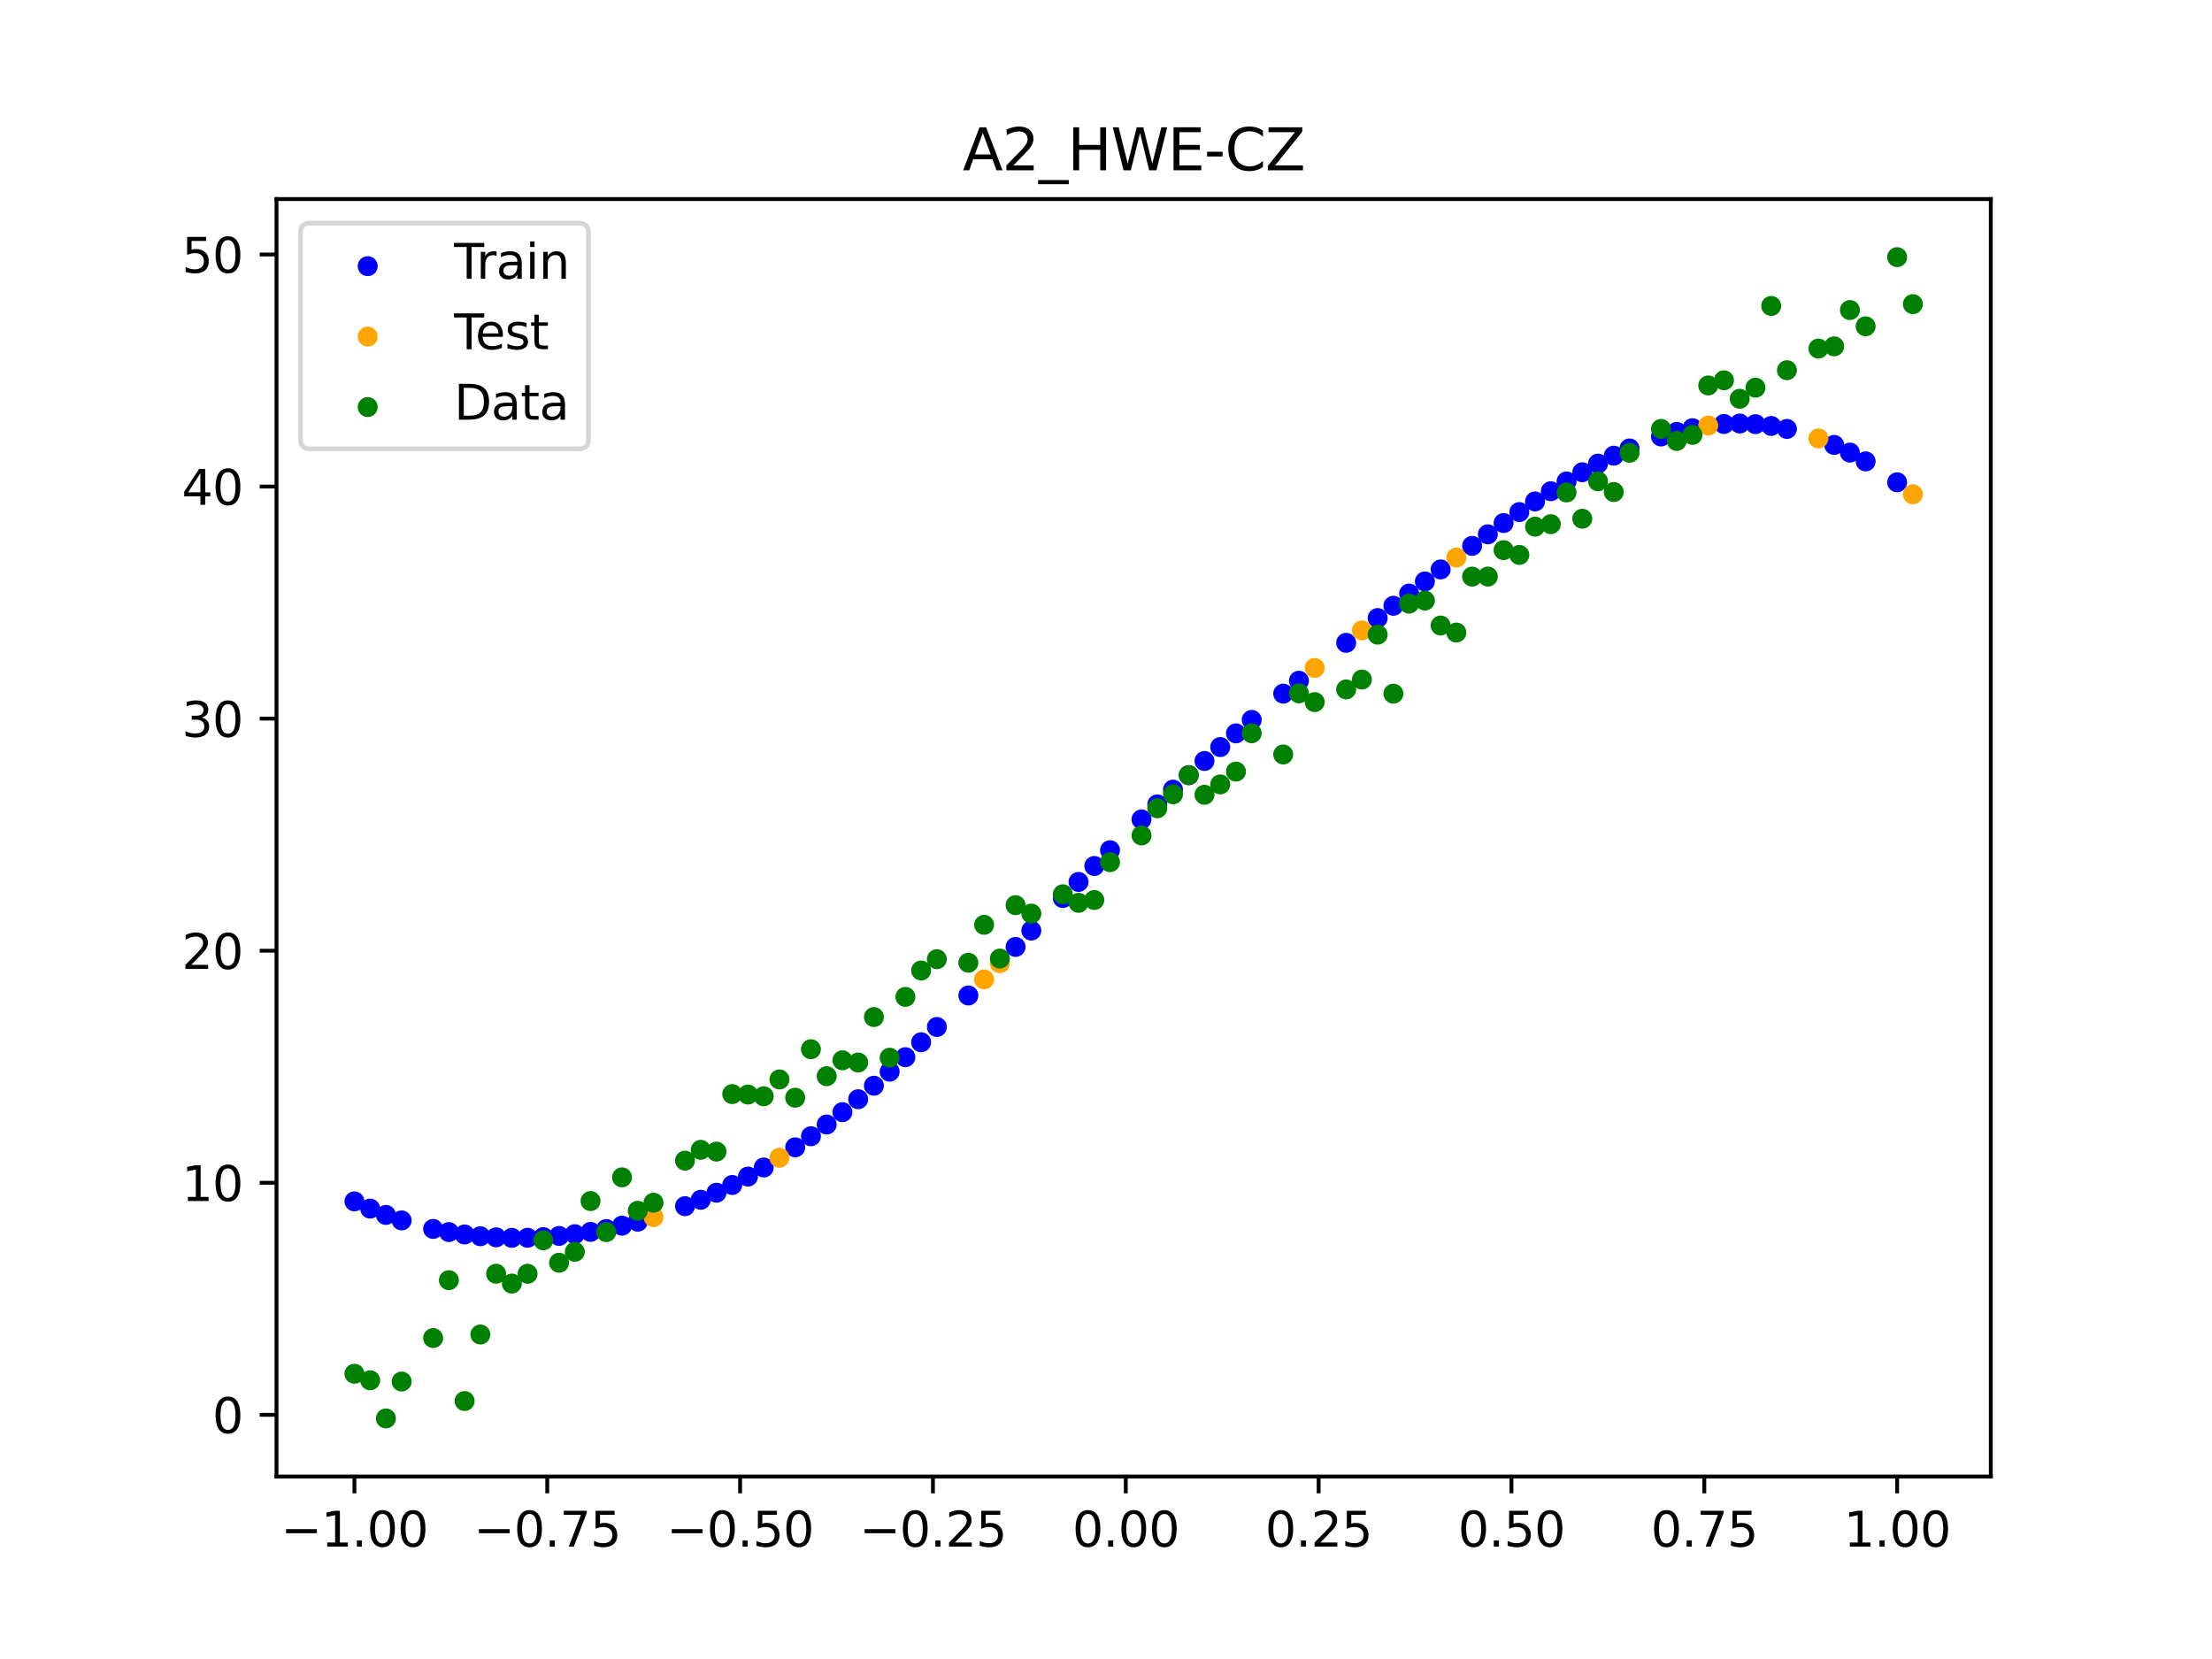<?xml version="1.0" encoding="utf-8" standalone="no"?>
<!DOCTYPE svg PUBLIC "-//W3C//DTD SVG 1.1//EN"
  "http://www.w3.org/Graphics/SVG/1.1/DTD/svg11.dtd">
<svg xmlns:xlink="http://www.w3.org/1999/xlink" width="460.8pt" height="345.6pt" viewBox="0 0 460.8 345.6" xmlns="http://www.w3.org/2000/svg" version="1.1">
 <defs>
  <style type="text/css">*{stroke-linejoin: round; stroke-linecap: butt}</style>
 </defs>
 <g id="figure_1">
  <g id="patch_1">
   <path d="M 0 345.6 
L 460.8 345.6 
L 460.8 0 
L 0 0 
z
" style="fill: #ffffff"/>
  </g>
  <g id="axes_1">
   <g id="patch_2">
    <path d="M 57.6 307.584 
L 414.72 307.584 
L 414.72 41.472 
L 57.6 41.472 
z
" style="fill: #ffffff"/>
   </g>
   <g id="PathCollection_1">
    <defs>
     <path id="m192f43f40b" d="M 0 1.581 
C 0.419 1.581 0.822 1.415 1.118 1.118 
C 1.415 0.822 1.581 0.419 1.581 0 
C 1.581 -0.419 1.415 -0.822 1.118 -1.118 
C 0.822 -1.415 0.419 -1.581 0 -1.581 
C -0.419 -1.581 -0.822 -1.415 -1.118 -1.118 
C -1.415 -0.822 -1.581 -0.419 -1.581 0 
C -1.581 0.419 -1.415 0.822 -1.118 1.118 
C -0.822 1.415 -0.419 1.581 0 1.581 
z
" style="stroke: #0000ff"/>
    </defs>
    <g clip-path="url(#p7a62612e8e)">
     <use xlink:href="#m192f43f40b" x="145.978" y="249.934" style="fill: #0000ff; stroke: #0000ff"/>
     <use xlink:href="#m192f43f40b" x="323.062" y="102.329" style="fill: #0000ff; stroke: #0000ff"/>
     <use xlink:href="#m192f43f40b" x="267.314" y="144.494" style="fill: #0000ff; stroke: #0000ff"/>
     <use xlink:href="#m192f43f40b" x="270.593" y="141.809" style="fill: #0000ff; stroke: #0000ff"/>
     <use xlink:href="#m192f43f40b" x="329.621" y="98.376" style="fill: #0000ff; stroke: #0000ff"/>
     <use xlink:href="#m192f43f40b" x="221.403" y="187.078" style="fill: #0000ff; stroke: #0000ff"/>
     <use xlink:href="#m192f43f40b" x="260.755" y="149.972" style="fill: #0000ff; stroke: #0000ff"/>
     <use xlink:href="#m192f43f40b" x="385.37" y="94.282" style="fill: #0000ff; stroke: #0000ff"/>
     <use xlink:href="#m192f43f40b" x="237.8" y="170.701" style="fill: #0000ff; stroke: #0000ff"/>
     <use xlink:href="#m192f43f40b" x="313.224" y="108.963" style="fill: #0000ff; stroke: #0000ff"/>
     <use xlink:href="#m192f43f40b" x="336.18" y="94.925" style="fill: #0000ff; stroke: #0000ff"/>
     <use xlink:href="#m192f43f40b" x="254.196" y="155.626" style="fill: #0000ff; stroke: #0000ff"/>
     <use xlink:href="#m192f43f40b" x="349.297" y="89.965" style="fill: #0000ff; stroke: #0000ff"/>
     <use xlink:href="#m192f43f40b" x="182.051" y="226.173" style="fill: #0000ff; stroke: #0000ff"/>
     <use xlink:href="#m192f43f40b" x="250.917" y="158.529" style="fill: #0000ff; stroke: #0000ff"/>
     <use xlink:href="#m192f43f40b" x="280.431" y="133.914" style="fill: #0000ff; stroke: #0000ff"/>
     <use xlink:href="#m192f43f40b" x="103.347" y="257.76" style="fill: #0000ff; stroke: #0000ff"/>
     <use xlink:href="#m192f43f40b" x="126.302" y="256.032" style="fill: #0000ff; stroke: #0000ff"/>
     <use xlink:href="#m192f43f40b" x="123.023" y="256.624" style="fill: #0000ff; stroke: #0000ff"/>
     <use xlink:href="#m192f43f40b" x="116.464" y="257.464" style="fill: #0000ff; stroke: #0000ff"/>
     <use xlink:href="#m192f43f40b" x="306.666" y="113.712" style="fill: #0000ff; stroke: #0000ff"/>
     <use xlink:href="#m192f43f40b" x="211.565" y="197.258" style="fill: #0000ff; stroke: #0000ff"/>
     <use xlink:href="#m192f43f40b" x="155.816" y="245.103" style="fill: #0000ff; stroke: #0000ff"/>
     <use xlink:href="#m192f43f40b" x="77.112" y="251.773" style="fill: #0000ff; stroke: #0000ff"/>
     <use xlink:href="#m192f43f40b" x="244.358" y="164.501" style="fill: #0000ff; stroke: #0000ff"/>
     <use xlink:href="#m192f43f40b" x="362.415" y="88.222" style="fill: #0000ff; stroke: #0000ff"/>
     <use xlink:href="#m192f43f40b" x="382.091" y="92.684" style="fill: #0000ff; stroke: #0000ff"/>
     <use xlink:href="#m192f43f40b" x="96.788" y="257.164" style="fill: #0000ff; stroke: #0000ff"/>
     <use xlink:href="#m192f43f40b" x="201.727" y="207.38" style="fill: #0000ff; stroke: #0000ff"/>
     <use xlink:href="#m192f43f40b" x="119.743" y="257.101" style="fill: #0000ff; stroke: #0000ff"/>
     <use xlink:href="#m192f43f40b" x="149.258" y="248.463" style="fill: #0000ff; stroke: #0000ff"/>
     <use xlink:href="#m192f43f40b" x="300.107" y="118.627" style="fill: #0000ff; stroke: #0000ff"/>
     <use xlink:href="#m192f43f40b" x="293.548" y="123.651" style="fill: #0000ff; stroke: #0000ff"/>
     <use xlink:href="#m192f43f40b" x="231.241" y="177.118" style="fill: #0000ff; stroke: #0000ff"/>
     <use xlink:href="#m192f43f40b" x="109.905" y="257.848" style="fill: #0000ff; stroke: #0000ff"/>
     <use xlink:href="#m192f43f40b" x="165.654" y="239.008" style="fill: #0000ff; stroke: #0000ff"/>
     <use xlink:href="#m192f43f40b" x="319.783" y="104.459" style="fill: #0000ff; stroke: #0000ff"/>
     <use xlink:href="#m192f43f40b" x="368.973" y="88.732" style="fill: #0000ff; stroke: #0000ff"/>
     <use xlink:href="#m192f43f40b" x="316.504" y="106.674" style="fill: #0000ff; stroke: #0000ff"/>
     <use xlink:href="#m192f43f40b" x="257.476" y="152.775" style="fill: #0000ff; stroke: #0000ff"/>
     <use xlink:href="#m192f43f40b" x="172.213" y="234.255" style="fill: #0000ff; stroke: #0000ff"/>
     <use xlink:href="#m192f43f40b" x="346.018" y="90.93" style="fill: #0000ff; stroke: #0000ff"/>
     <use xlink:href="#m192f43f40b" x="80.391" y="253.093" style="fill: #0000ff; stroke: #0000ff"/>
     <use xlink:href="#m192f43f40b" x="372.253" y="89.352" style="fill: #0000ff; stroke: #0000ff"/>
     <use xlink:href="#m192f43f40b" x="168.934" y="236.699" style="fill: #0000ff; stroke: #0000ff"/>
     <use xlink:href="#m192f43f40b" x="195.168" y="213.938" style="fill: #0000ff; stroke: #0000ff"/>
     <use xlink:href="#m192f43f40b" x="152.537" y="246.853" style="fill: #0000ff; stroke: #0000ff"/>
     <use xlink:href="#m192f43f40b" x="73.833" y="250.269" style="fill: #0000ff; stroke: #0000ff"/>
     <use xlink:href="#m192f43f40b" x="290.269" y="126.193" style="fill: #0000ff; stroke: #0000ff"/>
     <use xlink:href="#m192f43f40b" x="175.492" y="231.682" style="fill: #0000ff; stroke: #0000ff"/>
     <use xlink:href="#m192f43f40b" x="241.079" y="167.572" style="fill: #0000ff; stroke: #0000ff"/>
     <use xlink:href="#m192f43f40b" x="296.828" y="121.128" style="fill: #0000ff; stroke: #0000ff"/>
     <use xlink:href="#m192f43f40b" x="227.962" y="180.4" style="fill: #0000ff; stroke: #0000ff"/>
     <use xlink:href="#m192f43f40b" x="395.208" y="100.471" style="fill: #0000ff; stroke: #0000ff"/>
     <use xlink:href="#m192f43f40b" x="178.772" y="228.985" style="fill: #0000ff; stroke: #0000ff"/>
     <use xlink:href="#m192f43f40b" x="142.699" y="251.27" style="fill: #0000ff; stroke: #0000ff"/>
     <use xlink:href="#m192f43f40b" x="132.861" y="254.497" style="fill: #0000ff; stroke: #0000ff"/>
     <use xlink:href="#m192f43f40b" x="188.61" y="220.232" style="fill: #0000ff; stroke: #0000ff"/>
     <use xlink:href="#m192f43f40b" x="100.067" y="257.528" style="fill: #0000ff; stroke: #0000ff"/>
     <use xlink:href="#m192f43f40b" x="359.135" y="88.322" style="fill: #0000ff; stroke: #0000ff"/>
     <use xlink:href="#m192f43f40b" x="214.844" y="193.856" style="fill: #0000ff; stroke: #0000ff"/>
     <use xlink:href="#m192f43f40b" x="365.694" y="88.357" style="fill: #0000ff; stroke: #0000ff"/>
     <use xlink:href="#m192f43f40b" x="90.229" y="256.01" style="fill: #0000ff; stroke: #0000ff"/>
     <use xlink:href="#m192f43f40b" x="352.577" y="89.202" style="fill: #0000ff; stroke: #0000ff"/>
     <use xlink:href="#m192f43f40b" x="129.581" y="255.324" style="fill: #0000ff; stroke: #0000ff"/>
     <use xlink:href="#m192f43f40b" x="339.459" y="93.423" style="fill: #0000ff; stroke: #0000ff"/>
     <use xlink:href="#m192f43f40b" x="185.33" y="223.252" style="fill: #0000ff; stroke: #0000ff"/>
     <use xlink:href="#m192f43f40b" x="326.342" y="100.296" style="fill: #0000ff; stroke: #0000ff"/>
     <use xlink:href="#m192f43f40b" x="388.649" y="96.117" style="fill: #0000ff; stroke: #0000ff"/>
     <use xlink:href="#m192f43f40b" x="159.096" y="243.212" style="fill: #0000ff; stroke: #0000ff"/>
     <use xlink:href="#m192f43f40b" x="83.671" y="254.234" style="fill: #0000ff; stroke: #0000ff"/>
     <use xlink:href="#m192f43f40b" x="224.682" y="183.722" style="fill: #0000ff; stroke: #0000ff"/>
     <use xlink:href="#m192f43f40b" x="113.185" y="257.714" style="fill: #0000ff; stroke: #0000ff"/>
     <use xlink:href="#m192f43f40b" x="93.509" y="256.661" style="fill: #0000ff; stroke: #0000ff"/>
     <use xlink:href="#m192f43f40b" x="106.626" y="257.865" style="fill: #0000ff; stroke: #0000ff"/>
     <use xlink:href="#m192f43f40b" x="247.638" y="161.487" style="fill: #0000ff; stroke: #0000ff"/>
     <use xlink:href="#m192f43f40b" x="309.945" y="111.312" style="fill: #0000ff; stroke: #0000ff"/>
     <use xlink:href="#m192f43f40b" x="286.99" y="128.75" style="fill: #0000ff; stroke: #0000ff"/>
     <use xlink:href="#m192f43f40b" x="191.889" y="217.124" style="fill: #0000ff; stroke: #0000ff"/>
     <use xlink:href="#m192f43f40b" x="332.9" y="96.581" style="fill: #0000ff; stroke: #0000ff"/>
    </g>
   </g>
   <g id="PathCollection_2">
    <defs>
     <path id="m8a5b03f4d2" d="M 0 1.581 
C 0.419 1.581 0.822 1.415 1.118 1.118 
C 1.415 0.822 1.581 0.419 1.581 0 
C 1.581 -0.419 1.415 -0.822 1.118 -1.118 
C 0.822 -1.415 0.419 -1.581 0 -1.581 
C -0.419 -1.581 -0.822 -1.415 -1.118 -1.118 
C -1.415 -0.822 -1.581 -0.419 -1.581 0 
C -1.581 0.419 -1.415 0.822 -1.118 1.118 
C -0.822 1.415 -0.419 1.581 0 1.581 
z
" style="stroke: #ffa500"/>
    </defs>
    <g clip-path="url(#p7a62612e8e)">
     <use xlink:href="#m8a5b03f4d2" x="205.006" y="204.032" style="fill: #ffa500; stroke: #ffa500"/>
     <use xlink:href="#m8a5b03f4d2" x="162.375" y="241.18" style="fill: #ffa500; stroke: #ffa500"/>
     <use xlink:href="#m8a5b03f4d2" x="208.286" y="200.654" style="fill: #ffa500; stroke: #ffa500"/>
     <use xlink:href="#m8a5b03f4d2" x="283.71" y="131.324" style="fill: #ffa500; stroke: #ffa500"/>
     <use xlink:href="#m8a5b03f4d2" x="378.811" y="91.328" style="fill: #ffa500; stroke: #ffa500"/>
     <use xlink:href="#m8a5b03f4d2" x="136.14" y="253.548" style="fill: #ffa500; stroke: #ffa500"/>
     <use xlink:href="#m8a5b03f4d2" x="355.856" y="88.651" style="fill: #ffa500; stroke: #ffa500"/>
     <use xlink:href="#m8a5b03f4d2" x="273.872" y="139.153" style="fill: #ffa500; stroke: #ffa500"/>
     <use xlink:href="#m8a5b03f4d2" x="303.386" y="116.153" style="fill: #ffa500; stroke: #ffa500"/>
     <use xlink:href="#m8a5b03f4d2" x="398.487" y="102.972" style="fill: #ffa500; stroke: #ffa500"/>
    </g>
   </g>
   <g id="PathCollection_3">
    <defs>
     <path id="m72b0b6ddfa" d="M 0 1.581 
C 0.419 1.581 0.822 1.415 1.118 1.118 
C 1.415 0.822 1.581 0.419 1.581 0 
C 1.581 -0.419 1.415 -0.822 1.118 -1.118 
C 0.822 -1.415 0.419 -1.581 0 -1.581 
C -0.419 -1.581 -0.822 -1.415 -1.118 -1.118 
C -1.415 -0.822 -1.581 -0.419 -1.581 0 
C -1.581 0.419 -1.415 0.822 -1.118 1.118 
C -0.822 1.415 -0.419 1.581 0 1.581 
z
" style="stroke: #008000"/>
    </defs>
    <g clip-path="url(#p7a62612e8e)">
     <use xlink:href="#m72b0b6ddfa" x="145.978" y="239.529" style="fill: #008000; stroke: #008000"/>
     <use xlink:href="#m72b0b6ddfa" x="323.062" y="109.191" style="fill: #008000; stroke: #008000"/>
     <use xlink:href="#m72b0b6ddfa" x="267.314" y="157.174" style="fill: #008000; stroke: #008000"/>
     <use xlink:href="#m72b0b6ddfa" x="270.593" y="144.432" style="fill: #008000; stroke: #008000"/>
     <use xlink:href="#m72b0b6ddfa" x="329.621" y="108.064" style="fill: #008000; stroke: #008000"/>
     <use xlink:href="#m72b0b6ddfa" x="221.403" y="186.297" style="fill: #008000; stroke: #008000"/>
     <use xlink:href="#m72b0b6ddfa" x="260.755" y="152.753" style="fill: #008000; stroke: #008000"/>
     <use xlink:href="#m72b0b6ddfa" x="385.37" y="64.585" style="fill: #008000; stroke: #008000"/>
     <use xlink:href="#m72b0b6ddfa" x="237.8" y="174.037" style="fill: #008000; stroke: #008000"/>
     <use xlink:href="#m72b0b6ddfa" x="313.224" y="114.603" style="fill: #008000; stroke: #008000"/>
     <use xlink:href="#m72b0b6ddfa" x="336.18" y="102.499" style="fill: #008000; stroke: #008000"/>
     <use xlink:href="#m72b0b6ddfa" x="254.196" y="163.405" style="fill: #008000; stroke: #008000"/>
     <use xlink:href="#m72b0b6ddfa" x="349.297" y="91.859" style="fill: #008000; stroke: #008000"/>
     <use xlink:href="#m72b0b6ddfa" x="182.051" y="211.87" style="fill: #008000; stroke: #008000"/>
     <use xlink:href="#m72b0b6ddfa" x="250.917" y="165.566" style="fill: #008000; stroke: #008000"/>
     <use xlink:href="#m72b0b6ddfa" x="280.431" y="143.622" style="fill: #008000; stroke: #008000"/>
     <use xlink:href="#m72b0b6ddfa" x="103.347" y="265.342" style="fill: #008000; stroke: #008000"/>
     <use xlink:href="#m72b0b6ddfa" x="126.302" y="256.668" style="fill: #008000; stroke: #008000"/>
     <use xlink:href="#m72b0b6ddfa" x="123.023" y="250.202" style="fill: #008000; stroke: #008000"/>
     <use xlink:href="#m72b0b6ddfa" x="116.464" y="263.053" style="fill: #008000; stroke: #008000"/>
     <use xlink:href="#m72b0b6ddfa" x="306.666" y="120.12" style="fill: #008000; stroke: #008000"/>
     <use xlink:href="#m72b0b6ddfa" x="211.565" y="188.561" style="fill: #008000; stroke: #008000"/>
     <use xlink:href="#m72b0b6ddfa" x="155.816" y="228.009" style="fill: #008000; stroke: #008000"/>
     <use xlink:href="#m72b0b6ddfa" x="77.112" y="287.537" style="fill: #008000; stroke: #008000"/>
     <use xlink:href="#m72b0b6ddfa" x="244.358" y="165.462" style="fill: #008000; stroke: #008000"/>
     <use xlink:href="#m72b0b6ddfa" x="362.415" y="83.074" style="fill: #008000; stroke: #008000"/>
     <use xlink:href="#m72b0b6ddfa" x="382.091" y="72.145" style="fill: #008000; stroke: #008000"/>
     <use xlink:href="#m72b0b6ddfa" x="96.788" y="291.863" style="fill: #008000; stroke: #008000"/>
     <use xlink:href="#m72b0b6ddfa" x="201.727" y="200.555" style="fill: #008000; stroke: #008000"/>
     <use xlink:href="#m72b0b6ddfa" x="119.743" y="260.777" style="fill: #008000; stroke: #008000"/>
     <use xlink:href="#m72b0b6ddfa" x="149.258" y="239.901" style="fill: #008000; stroke: #008000"/>
     <use xlink:href="#m72b0b6ddfa" x="300.107" y="130.306" style="fill: #008000; stroke: #008000"/>
     <use xlink:href="#m72b0b6ddfa" x="293.548" y="125.746" style="fill: #008000; stroke: #008000"/>
     <use xlink:href="#m72b0b6ddfa" x="231.241" y="179.605" style="fill: #008000; stroke: #008000"/>
     <use xlink:href="#m72b0b6ddfa" x="109.905" y="265.348" style="fill: #008000; stroke: #008000"/>
     <use xlink:href="#m72b0b6ddfa" x="165.654" y="228.669" style="fill: #008000; stroke: #008000"/>
     <use xlink:href="#m72b0b6ddfa" x="319.783" y="109.715" style="fill: #008000; stroke: #008000"/>
     <use xlink:href="#m72b0b6ddfa" x="368.973" y="63.734" style="fill: #008000; stroke: #008000"/>
     <use xlink:href="#m72b0b6ddfa" x="316.504" y="115.599" style="fill: #008000; stroke: #008000"/>
     <use xlink:href="#m72b0b6ddfa" x="257.476" y="160.733" style="fill: #008000; stroke: #008000"/>
     <use xlink:href="#m72b0b6ddfa" x="172.213" y="224.194" style="fill: #008000; stroke: #008000"/>
     <use xlink:href="#m72b0b6ddfa" x="346.018" y="89.354" style="fill: #008000; stroke: #008000"/>
     <use xlink:href="#m72b0b6ddfa" x="80.391" y="295.488" style="fill: #008000; stroke: #008000"/>
     <use xlink:href="#m72b0b6ddfa" x="372.253" y="77.119" style="fill: #008000; stroke: #008000"/>
     <use xlink:href="#m72b0b6ddfa" x="168.934" y="218.569" style="fill: #008000; stroke: #008000"/>
     <use xlink:href="#m72b0b6ddfa" x="195.168" y="199.815" style="fill: #008000; stroke: #008000"/>
     <use xlink:href="#m72b0b6ddfa" x="152.537" y="227.917" style="fill: #008000; stroke: #008000"/>
     <use xlink:href="#m72b0b6ddfa" x="73.833" y="286.179" style="fill: #008000; stroke: #008000"/>
     <use xlink:href="#m72b0b6ddfa" x="290.269" y="144.503" style="fill: #008000; stroke: #008000"/>
     <use xlink:href="#m72b0b6ddfa" x="175.492" y="220.878" style="fill: #008000; stroke: #008000"/>
     <use xlink:href="#m72b0b6ddfa" x="241.079" y="168.385" style="fill: #008000; stroke: #008000"/>
     <use xlink:href="#m72b0b6ddfa" x="296.828" y="125.107" style="fill: #008000; stroke: #008000"/>
     <use xlink:href="#m72b0b6ddfa" x="227.962" y="187.489" style="fill: #008000; stroke: #008000"/>
     <use xlink:href="#m72b0b6ddfa" x="395.208" y="53.568" style="fill: #008000; stroke: #008000"/>
     <use xlink:href="#m72b0b6ddfa" x="178.772" y="221.344" style="fill: #008000; stroke: #008000"/>
     <use xlink:href="#m72b0b6ddfa" x="142.699" y="241.781" style="fill: #008000; stroke: #008000"/>
     <use xlink:href="#m72b0b6ddfa" x="132.861" y="252.224" style="fill: #008000; stroke: #008000"/>
     <use xlink:href="#m72b0b6ddfa" x="188.61" y="207.669" style="fill: #008000; stroke: #008000"/>
     <use xlink:href="#m72b0b6ddfa" x="100.067" y="278.004" style="fill: #008000; stroke: #008000"/>
     <use xlink:href="#m72b0b6ddfa" x="359.135" y="79.219" style="fill: #008000; stroke: #008000"/>
     <use xlink:href="#m72b0b6ddfa" x="214.844" y="190.32" style="fill: #008000; stroke: #008000"/>
     <use xlink:href="#m72b0b6ddfa" x="365.694" y="80.761" style="fill: #008000; stroke: #008000"/>
     <use xlink:href="#m72b0b6ddfa" x="90.229" y="278.74" style="fill: #008000; stroke: #008000"/>
     <use xlink:href="#m72b0b6ddfa" x="352.577" y="90.59" style="fill: #008000; stroke: #008000"/>
     <use xlink:href="#m72b0b6ddfa" x="129.581" y="245.264" style="fill: #008000; stroke: #008000"/>
     <use xlink:href="#m72b0b6ddfa" x="339.459" y="94.322" style="fill: #008000; stroke: #008000"/>
     <use xlink:href="#m72b0b6ddfa" x="185.33" y="220.345" style="fill: #008000; stroke: #008000"/>
     <use xlink:href="#m72b0b6ddfa" x="326.342" y="102.583" style="fill: #008000; stroke: #008000"/>
     <use xlink:href="#m72b0b6ddfa" x="388.649" y="67.974" style="fill: #008000; stroke: #008000"/>
     <use xlink:href="#m72b0b6ddfa" x="159.096" y="228.374" style="fill: #008000; stroke: #008000"/>
     <use xlink:href="#m72b0b6ddfa" x="83.671" y="287.805" style="fill: #008000; stroke: #008000"/>
     <use xlink:href="#m72b0b6ddfa" x="224.682" y="188.075" style="fill: #008000; stroke: #008000"/>
     <use xlink:href="#m72b0b6ddfa" x="113.185" y="258.379" style="fill: #008000; stroke: #008000"/>
     <use xlink:href="#m72b0b6ddfa" x="93.509" y="266.684" style="fill: #008000; stroke: #008000"/>
     <use xlink:href="#m72b0b6ddfa" x="106.626" y="267.392" style="fill: #008000; stroke: #008000"/>
     <use xlink:href="#m72b0b6ddfa" x="247.638" y="161.47" style="fill: #008000; stroke: #008000"/>
     <use xlink:href="#m72b0b6ddfa" x="309.945" y="120.107" style="fill: #008000; stroke: #008000"/>
     <use xlink:href="#m72b0b6ddfa" x="286.99" y="132.208" style="fill: #008000; stroke: #008000"/>
     <use xlink:href="#m72b0b6ddfa" x="191.889" y="202.171" style="fill: #008000; stroke: #008000"/>
     <use xlink:href="#m72b0b6ddfa" x="332.9" y="100.262" style="fill: #008000; stroke: #008000"/>
    </g>
   </g>
   <g id="PathCollection_4">
    <g clip-path="url(#p7a62612e8e)">
     <use xlink:href="#m72b0b6ddfa" x="205.006" y="192.657" style="fill: #008000; stroke: #008000"/>
     <use xlink:href="#m72b0b6ddfa" x="162.375" y="224.867" style="fill: #008000; stroke: #008000"/>
     <use xlink:href="#m72b0b6ddfa" x="208.286" y="199.684" style="fill: #008000; stroke: #008000"/>
     <use xlink:href="#m72b0b6ddfa" x="283.71" y="141.563" style="fill: #008000; stroke: #008000"/>
     <use xlink:href="#m72b0b6ddfa" x="378.811" y="72.613" style="fill: #008000; stroke: #008000"/>
     <use xlink:href="#m72b0b6ddfa" x="136.14" y="250.548" style="fill: #008000; stroke: #008000"/>
     <use xlink:href="#m72b0b6ddfa" x="355.856" y="80.3" style="fill: #008000; stroke: #008000"/>
     <use xlink:href="#m72b0b6ddfa" x="273.872" y="146.262" style="fill: #008000; stroke: #008000"/>
     <use xlink:href="#m72b0b6ddfa" x="303.386" y="131.774" style="fill: #008000; stroke: #008000"/>
     <use xlink:href="#m72b0b6ddfa" x="398.487" y="63.357" style="fill: #008000; stroke: #008000"/>
    </g>
   </g>
   <g id="matplotlib.axis_1">
    <g id="xtick_1">
     <g id="line2d_1">
      <defs>
       <path id="m3033bb58a8" d="M 0 0 
L 0 3.5 
" style="stroke: #000000; stroke-width: 0.8"/>
      </defs>
      <g>
       <use xlink:href="#m3033bb58a8" x="73.833" y="307.584" style="stroke: #000000; stroke-width: 0.8"/>
      </g>
     </g>
     <g id="text_1">
      <!-- −1.00 -->
      <g transform="translate(58.51 322.182) scale(0.1 -0.1)">
       <defs>
        <path id="DejaVuSans-2212" d="M 678 2272 
L 4684 2272 
L 4684 1741 
L 678 1741 
L 678 2272 
z
" transform="scale(0.016)"/>
        <path id="DejaVuSans-31" d="M 794 531 
L 1825 531 
L 1825 4091 
L 703 3866 
L 703 4441 
L 1819 4666 
L 2450 4666 
L 2450 531 
L 3481 531 
L 3481 0 
L 794 0 
L 794 531 
z
" transform="scale(0.016)"/>
        <path id="DejaVuSans-2e" d="M 684 794 
L 1344 794 
L 1344 0 
L 684 0 
L 684 794 
z
" transform="scale(0.016)"/>
        <path id="DejaVuSans-30" d="M 2034 4250 
Q 1547 4250 1301 3770 
Q 1056 3291 1056 2328 
Q 1056 1369 1301 889 
Q 1547 409 2034 409 
Q 2525 409 2770 889 
Q 3016 1369 3016 2328 
Q 3016 3291 2770 3770 
Q 2525 4250 2034 4250 
z
M 2034 4750 
Q 2819 4750 3233 4129 
Q 3647 3509 3647 2328 
Q 3647 1150 3233 529 
Q 2819 -91 2034 -91 
Q 1250 -91 836 529 
Q 422 1150 422 2328 
Q 422 3509 836 4129 
Q 1250 4750 2034 4750 
z
" transform="scale(0.016)"/>
       </defs>
       <use xlink:href="#DejaVuSans-2212"/>
       <use xlink:href="#DejaVuSans-31" x="83.789"/>
       <use xlink:href="#DejaVuSans-2e" x="147.412"/>
       <use xlink:href="#DejaVuSans-30" x="179.199"/>
       <use xlink:href="#DejaVuSans-30" x="242.822"/>
      </g>
     </g>
    </g>
    <g id="xtick_2">
     <g id="line2d_2">
      <g>
       <use xlink:href="#m3033bb58a8" x="114.005" y="307.584" style="stroke: #000000; stroke-width: 0.8"/>
      </g>
     </g>
     <g id="text_2">
      <!-- −0.75 -->
      <g transform="translate(98.682 322.182) scale(0.1 -0.1)">
       <defs>
        <path id="DejaVuSans-37" d="M 525 4666 
L 3525 4666 
L 3525 4397 
L 1831 0 
L 1172 0 
L 2766 4134 
L 525 4134 
L 525 4666 
z
" transform="scale(0.016)"/>
        <path id="DejaVuSans-35" d="M 691 4666 
L 3169 4666 
L 3169 4134 
L 1269 4134 
L 1269 2991 
Q 1406 3038 1543 3061 
Q 1681 3084 1819 3084 
Q 2600 3084 3056 2656 
Q 3513 2228 3513 1497 
Q 3513 744 3044 326 
Q 2575 -91 1722 -91 
Q 1428 -91 1123 -41 
Q 819 9 494 109 
L 494 744 
Q 775 591 1075 516 
Q 1375 441 1709 441 
Q 2250 441 2565 725 
Q 2881 1009 2881 1497 
Q 2881 1984 2565 2268 
Q 2250 2553 1709 2553 
Q 1456 2553 1204 2497 
Q 953 2441 691 2322 
L 691 4666 
z
" transform="scale(0.016)"/>
       </defs>
       <use xlink:href="#DejaVuSans-2212"/>
       <use xlink:href="#DejaVuSans-30" x="83.789"/>
       <use xlink:href="#DejaVuSans-2e" x="147.412"/>
       <use xlink:href="#DejaVuSans-37" x="179.199"/>
       <use xlink:href="#DejaVuSans-35" x="242.822"/>
      </g>
     </g>
    </g>
    <g id="xtick_3">
     <g id="line2d_3">
      <g>
       <use xlink:href="#m3033bb58a8" x="154.177" y="307.584" style="stroke: #000000; stroke-width: 0.8"/>
      </g>
     </g>
     <g id="text_3">
      <!-- −0.50 -->
      <g transform="translate(138.854 322.182) scale(0.1 -0.1)">
       <use xlink:href="#DejaVuSans-2212"/>
       <use xlink:href="#DejaVuSans-30" x="83.789"/>
       <use xlink:href="#DejaVuSans-2e" x="147.412"/>
       <use xlink:href="#DejaVuSans-35" x="179.199"/>
       <use xlink:href="#DejaVuSans-30" x="242.822"/>
      </g>
     </g>
    </g>
    <g id="xtick_4">
     <g id="line2d_4">
      <g>
       <use xlink:href="#m3033bb58a8" x="194.348" y="307.584" style="stroke: #000000; stroke-width: 0.8"/>
      </g>
     </g>
     <g id="text_4">
      <!-- −0.25 -->
      <g transform="translate(179.026 322.182) scale(0.1 -0.1)">
       <defs>
        <path id="DejaVuSans-32" d="M 1228 531 
L 3431 531 
L 3431 0 
L 469 0 
L 469 531 
Q 828 903 1448 1529 
Q 2069 2156 2228 2338 
Q 2531 2678 2651 2914 
Q 2772 3150 2772 3378 
Q 2772 3750 2511 3984 
Q 2250 4219 1831 4219 
Q 1534 4219 1204 4116 
Q 875 4013 500 3803 
L 500 4441 
Q 881 4594 1212 4672 
Q 1544 4750 1819 4750 
Q 2544 4750 2975 4387 
Q 3406 4025 3406 3419 
Q 3406 3131 3298 2873 
Q 3191 2616 2906 2266 
Q 2828 2175 2409 1742 
Q 1991 1309 1228 531 
z
" transform="scale(0.016)"/>
       </defs>
       <use xlink:href="#DejaVuSans-2212"/>
       <use xlink:href="#DejaVuSans-30" x="83.789"/>
       <use xlink:href="#DejaVuSans-2e" x="147.412"/>
       <use xlink:href="#DejaVuSans-32" x="179.199"/>
       <use xlink:href="#DejaVuSans-35" x="242.822"/>
      </g>
     </g>
    </g>
    <g id="xtick_5">
     <g id="line2d_5">
      <g>
       <use xlink:href="#m3033bb58a8" x="234.52" y="307.584" style="stroke: #000000; stroke-width: 0.8"/>
      </g>
     </g>
     <g id="text_5">
      <!-- 0.00 -->
      <g transform="translate(223.388 322.182) scale(0.1 -0.1)">
       <use xlink:href="#DejaVuSans-30"/>
       <use xlink:href="#DejaVuSans-2e" x="63.623"/>
       <use xlink:href="#DejaVuSans-30" x="95.41"/>
       <use xlink:href="#DejaVuSans-30" x="159.033"/>
      </g>
     </g>
    </g>
    <g id="xtick_6">
     <g id="line2d_6">
      <g>
       <use xlink:href="#m3033bb58a8" x="274.692" y="307.584" style="stroke: #000000; stroke-width: 0.8"/>
      </g>
     </g>
     <g id="text_6">
      <!-- 0.25 -->
      <g transform="translate(263.559 322.182) scale(0.1 -0.1)">
       <use xlink:href="#DejaVuSans-30"/>
       <use xlink:href="#DejaVuSans-2e" x="63.623"/>
       <use xlink:href="#DejaVuSans-32" x="95.41"/>
       <use xlink:href="#DejaVuSans-35" x="159.033"/>
      </g>
     </g>
    </g>
    <g id="xtick_7">
     <g id="line2d_7">
      <g>
       <use xlink:href="#m3033bb58a8" x="314.864" y="307.584" style="stroke: #000000; stroke-width: 0.8"/>
      </g>
     </g>
     <g id="text_7">
      <!-- 0.50 -->
      <g transform="translate(303.731 322.182) scale(0.1 -0.1)">
       <use xlink:href="#DejaVuSans-30"/>
       <use xlink:href="#DejaVuSans-2e" x="63.623"/>
       <use xlink:href="#DejaVuSans-35" x="95.41"/>
       <use xlink:href="#DejaVuSans-30" x="159.033"/>
      </g>
     </g>
    </g>
    <g id="xtick_8">
     <g id="line2d_8">
      <g>
       <use xlink:href="#m3033bb58a8" x="355.036" y="307.584" style="stroke: #000000; stroke-width: 0.8"/>
      </g>
     </g>
     <g id="text_8">
      <!-- 0.75 -->
      <g transform="translate(343.903 322.182) scale(0.1 -0.1)">
       <use xlink:href="#DejaVuSans-30"/>
       <use xlink:href="#DejaVuSans-2e" x="63.623"/>
       <use xlink:href="#DejaVuSans-37" x="95.41"/>
       <use xlink:href="#DejaVuSans-35" x="159.033"/>
      </g>
     </g>
    </g>
    <g id="xtick_9">
     <g id="line2d_9">
      <g>
       <use xlink:href="#m3033bb58a8" x="395.208" y="307.584" style="stroke: #000000; stroke-width: 0.8"/>
      </g>
     </g>
     <g id="text_9">
      <!-- 1.00 -->
      <g transform="translate(384.075 322.182) scale(0.1 -0.1)">
       <use xlink:href="#DejaVuSans-31"/>
       <use xlink:href="#DejaVuSans-2e" x="63.623"/>
       <use xlink:href="#DejaVuSans-30" x="95.41"/>
       <use xlink:href="#DejaVuSans-30" x="159.033"/>
      </g>
     </g>
    </g>
   </g>
   <g id="matplotlib.axis_2">
    <g id="ytick_1">
     <g id="line2d_10">
      <defs>
       <path id="m0f1f7747f0" d="M 0 0 
L -3.5 0 
" style="stroke: #000000; stroke-width: 0.8"/>
      </defs>
      <g>
       <use xlink:href="#m0f1f7747f0" x="57.6" y="294.735" style="stroke: #000000; stroke-width: 0.8"/>
      </g>
     </g>
     <g id="text_10">
      <!-- 0 -->
      <g transform="translate(44.237 298.534) scale(0.1 -0.1)">
       <use xlink:href="#DejaVuSans-30"/>
      </g>
     </g>
    </g>
    <g id="ytick_2">
     <g id="line2d_11">
      <g>
       <use xlink:href="#m0f1f7747f0" x="57.6" y="246.391" style="stroke: #000000; stroke-width: 0.8"/>
      </g>
     </g>
     <g id="text_11">
      <!-- 10 -->
      <g transform="translate(37.875 250.19) scale(0.1 -0.1)">
       <use xlink:href="#DejaVuSans-31"/>
       <use xlink:href="#DejaVuSans-30" x="63.623"/>
      </g>
     </g>
    </g>
    <g id="ytick_3">
     <g id="line2d_12">
      <g>
       <use xlink:href="#m0f1f7747f0" x="57.6" y="198.047" style="stroke: #000000; stroke-width: 0.8"/>
      </g>
     </g>
     <g id="text_12">
      <!-- 20 -->
      <g transform="translate(37.875 201.846) scale(0.1 -0.1)">
       <use xlink:href="#DejaVuSans-32"/>
       <use xlink:href="#DejaVuSans-30" x="63.623"/>
      </g>
     </g>
    </g>
    <g id="ytick_4">
     <g id="line2d_13">
      <g>
       <use xlink:href="#m0f1f7747f0" x="57.6" y="149.702" style="stroke: #000000; stroke-width: 0.8"/>
      </g>
     </g>
     <g id="text_13">
      <!-- 30 -->
      <g transform="translate(37.875 153.502) scale(0.1 -0.1)">
       <defs>
        <path id="DejaVuSans-33" d="M 2597 2516 
Q 3050 2419 3304 2112 
Q 3559 1806 3559 1356 
Q 3559 666 3084 287 
Q 2609 -91 1734 -91 
Q 1441 -91 1130 -33 
Q 819 25 488 141 
L 488 750 
Q 750 597 1062 519 
Q 1375 441 1716 441 
Q 2309 441 2620 675 
Q 2931 909 2931 1356 
Q 2931 1769 2642 2001 
Q 2353 2234 1838 2234 
L 1294 2234 
L 1294 2753 
L 1863 2753 
Q 2328 2753 2575 2939 
Q 2822 3125 2822 3475 
Q 2822 3834 2567 4026 
Q 2313 4219 1838 4219 
Q 1578 4219 1281 4162 
Q 984 4106 628 3988 
L 628 4550 
Q 988 4650 1302 4700 
Q 1616 4750 1894 4750 
Q 2613 4750 3031 4423 
Q 3450 4097 3450 3541 
Q 3450 3153 3228 2886 
Q 3006 2619 2597 2516 
z
" transform="scale(0.016)"/>
       </defs>
       <use xlink:href="#DejaVuSans-33"/>
       <use xlink:href="#DejaVuSans-30" x="63.623"/>
      </g>
     </g>
    </g>
    <g id="ytick_5">
     <g id="line2d_14">
      <g>
       <use xlink:href="#m0f1f7747f0" x="57.6" y="101.358" style="stroke: #000000; stroke-width: 0.8"/>
      </g>
     </g>
     <g id="text_14">
      <!-- 40 -->
      <g transform="translate(37.875 105.157) scale(0.1 -0.1)">
       <defs>
        <path id="DejaVuSans-34" d="M 2419 4116 
L 825 1625 
L 2419 1625 
L 2419 4116 
z
M 2253 4666 
L 3047 4666 
L 3047 1625 
L 3713 1625 
L 3713 1100 
L 3047 1100 
L 3047 0 
L 2419 0 
L 2419 1100 
L 313 1100 
L 313 1709 
L 2253 4666 
z
" transform="scale(0.016)"/>
       </defs>
       <use xlink:href="#DejaVuSans-34"/>
       <use xlink:href="#DejaVuSans-30" x="63.623"/>
      </g>
     </g>
    </g>
    <g id="ytick_6">
     <g id="line2d_15">
      <g>
       <use xlink:href="#m0f1f7747f0" x="57.6" y="53.014" style="stroke: #000000; stroke-width: 0.8"/>
      </g>
     </g>
     <g id="text_15">
      <!-- 50 -->
      <g transform="translate(37.875 56.813) scale(0.1 -0.1)">
       <use xlink:href="#DejaVuSans-35"/>
       <use xlink:href="#DejaVuSans-30" x="63.623"/>
      </g>
     </g>
    </g>
   </g>
   <g id="patch_3">
    <path d="M 57.6 307.584 
L 57.6 41.472 
" style="fill: none; stroke: #000000; stroke-width: 0.8; stroke-linejoin: miter; stroke-linecap: square"/>
   </g>
   <g id="patch_4">
    <path d="M 414.72 307.584 
L 414.72 41.472 
" style="fill: none; stroke: #000000; stroke-width: 0.8; stroke-linejoin: miter; stroke-linecap: square"/>
   </g>
   <g id="patch_5">
    <path d="M 57.6 307.584 
L 414.72 307.584 
" style="fill: none; stroke: #000000; stroke-width: 0.8; stroke-linejoin: miter; stroke-linecap: square"/>
   </g>
   <g id="patch_6">
    <path d="M 57.6 41.472 
L 414.72 41.472 
" style="fill: none; stroke: #000000; stroke-width: 0.8; stroke-linejoin: miter; stroke-linecap: square"/>
   </g>
   <g id="text_16">
    <!-- A2_HWE-CZ -->
    <g transform="translate(200.538 35.472) scale(0.12 -0.12)">
     <defs>
      <path id="DejaVuSans-41" d="M 2188 4044 
L 1331 1722 
L 3047 1722 
L 2188 4044 
z
M 1831 4666 
L 2547 4666 
L 4325 0 
L 3669 0 
L 3244 1197 
L 1141 1197 
L 716 0 
L 50 0 
L 1831 4666 
z
" transform="scale(0.016)"/>
      <path id="DejaVuSans-5f" d="M 3263 -1063 
L 3263 -1509 
L -63 -1509 
L -63 -1063 
L 3263 -1063 
z
" transform="scale(0.016)"/>
      <path id="DejaVuSans-48" d="M 628 4666 
L 1259 4666 
L 1259 2753 
L 3553 2753 
L 3553 4666 
L 4184 4666 
L 4184 0 
L 3553 0 
L 3553 2222 
L 1259 2222 
L 1259 0 
L 628 0 
L 628 4666 
z
" transform="scale(0.016)"/>
      <path id="DejaVuSans-57" d="M 213 4666 
L 850 4666 
L 1831 722 
L 2809 4666 
L 3519 4666 
L 4500 722 
L 5478 4666 
L 6119 4666 
L 4947 0 
L 4153 0 
L 3169 4050 
L 2175 0 
L 1381 0 
L 213 4666 
z
" transform="scale(0.016)"/>
      <path id="DejaVuSans-45" d="M 628 4666 
L 3578 4666 
L 3578 4134 
L 1259 4134 
L 1259 2753 
L 3481 2753 
L 3481 2222 
L 1259 2222 
L 1259 531 
L 3634 531 
L 3634 0 
L 628 0 
L 628 4666 
z
" transform="scale(0.016)"/>
      <path id="DejaVuSans-2d" d="M 313 2009 
L 1997 2009 
L 1997 1497 
L 313 1497 
L 313 2009 
z
" transform="scale(0.016)"/>
      <path id="DejaVuSans-43" d="M 4122 4306 
L 4122 3641 
Q 3803 3938 3442 4084 
Q 3081 4231 2675 4231 
Q 1875 4231 1450 3742 
Q 1025 3253 1025 2328 
Q 1025 1406 1450 917 
Q 1875 428 2675 428 
Q 3081 428 3442 575 
Q 3803 722 4122 1019 
L 4122 359 
Q 3791 134 3420 21 
Q 3050 -91 2638 -91 
Q 1578 -91 968 557 
Q 359 1206 359 2328 
Q 359 3453 968 4101 
Q 1578 4750 2638 4750 
Q 3056 4750 3426 4639 
Q 3797 4528 4122 4306 
z
" transform="scale(0.016)"/>
      <path id="DejaVuSans-5a" d="M 359 4666 
L 4025 4666 
L 4025 4184 
L 1075 531 
L 4097 531 
L 4097 0 
L 288 0 
L 288 481 
L 3238 4134 
L 359 4134 
L 359 4666 
z
" transform="scale(0.016)"/>
     </defs>
     <use xlink:href="#DejaVuSans-41"/>
     <use xlink:href="#DejaVuSans-32" x="68.408"/>
     <use xlink:href="#DejaVuSans-5f" x="132.031"/>
     <use xlink:href="#DejaVuSans-48" x="182.031"/>
     <use xlink:href="#DejaVuSans-57" x="257.227"/>
     <use xlink:href="#DejaVuSans-45" x="356.104"/>
     <use xlink:href="#DejaVuSans-2d" x="419.287"/>
     <use xlink:href="#DejaVuSans-43" x="455.371"/>
     <use xlink:href="#DejaVuSans-5a" x="525.195"/>
    </g>
   </g>
   <g id="legend_1">
    <g id="patch_7">
     <path d="M 64.6 93.506 
L 120.588 93.506 
Q 122.588 93.506 122.588 91.506 
L 122.588 48.472 
Q 122.588 46.472 120.588 46.472 
L 64.6 46.472 
Q 62.6 46.472 62.6 48.472 
L 62.6 91.506 
Q 62.6 93.506 64.6 93.506 
z
" style="fill: #ffffff; opacity: 0.8; stroke: #cccccc; stroke-linejoin: miter"/>
    </g>
    <g id="PathCollection_5">
     <g>
      <use xlink:href="#m192f43f40b" x="76.6" y="55.445" style="fill: #0000ff; stroke: #0000ff"/>
     </g>
    </g>
    <g id="text_17">
     <!-- Train -->
     <g transform="translate(94.6 58.07) scale(0.1 -0.1)">
      <defs>
       <path id="DejaVuSans-54" d="M -19 4666 
L 3928 4666 
L 3928 4134 
L 2272 4134 
L 2272 0 
L 1638 0 
L 1638 4134 
L -19 4134 
L -19 4666 
z
" transform="scale(0.016)"/>
       <path id="DejaVuSans-72" d="M 2631 2963 
Q 2534 3019 2420 3045 
Q 2306 3072 2169 3072 
Q 1681 3072 1420 2755 
Q 1159 2438 1159 1844 
L 1159 0 
L 581 0 
L 581 3500 
L 1159 3500 
L 1159 2956 
Q 1341 3275 1631 3429 
Q 1922 3584 2338 3584 
Q 2397 3584 2469 3576 
Q 2541 3569 2628 3553 
L 2631 2963 
z
" transform="scale(0.016)"/>
       <path id="DejaVuSans-61" d="M 2194 1759 
Q 1497 1759 1228 1600 
Q 959 1441 959 1056 
Q 959 750 1161 570 
Q 1363 391 1709 391 
Q 2188 391 2477 730 
Q 2766 1069 2766 1631 
L 2766 1759 
L 2194 1759 
z
M 3341 1997 
L 3341 0 
L 2766 0 
L 2766 531 
Q 2569 213 2275 61 
Q 1981 -91 1556 -91 
Q 1019 -91 701 211 
Q 384 513 384 1019 
Q 384 1609 779 1909 
Q 1175 2209 1959 2209 
L 2766 2209 
L 2766 2266 
Q 2766 2663 2505 2880 
Q 2244 3097 1772 3097 
Q 1472 3097 1187 3025 
Q 903 2953 641 2809 
L 641 3341 
Q 956 3463 1253 3523 
Q 1550 3584 1831 3584 
Q 2591 3584 2966 3190 
Q 3341 2797 3341 1997 
z
" transform="scale(0.016)"/>
       <path id="DejaVuSans-69" d="M 603 3500 
L 1178 3500 
L 1178 0 
L 603 0 
L 603 3500 
z
M 603 4863 
L 1178 4863 
L 1178 4134 
L 603 4134 
L 603 4863 
z
" transform="scale(0.016)"/>
       <path id="DejaVuSans-6e" d="M 3513 2113 
L 3513 0 
L 2938 0 
L 2938 2094 
Q 2938 2591 2744 2837 
Q 2550 3084 2163 3084 
Q 1697 3084 1428 2787 
Q 1159 2491 1159 1978 
L 1159 0 
L 581 0 
L 581 3500 
L 1159 3500 
L 1159 2956 
Q 1366 3272 1645 3428 
Q 1925 3584 2291 3584 
Q 2894 3584 3203 3211 
Q 3513 2838 3513 2113 
z
" transform="scale(0.016)"/>
      </defs>
      <use xlink:href="#DejaVuSans-54"/>
      <use xlink:href="#DejaVuSans-72" x="46.334"/>
      <use xlink:href="#DejaVuSans-61" x="87.447"/>
      <use xlink:href="#DejaVuSans-69" x="148.727"/>
      <use xlink:href="#DejaVuSans-6e" x="176.51"/>
     </g>
    </g>
    <g id="PathCollection_6">
     <g>
      <use xlink:href="#m8a5b03f4d2" x="76.6" y="70.124" style="fill: #ffa500; stroke: #ffa500"/>
     </g>
    </g>
    <g id="text_18">
     <!-- Test -->
     <g transform="translate(94.6 72.749) scale(0.1 -0.1)">
      <defs>
       <path id="DejaVuSans-65" d="M 3597 1894 
L 3597 1613 
L 953 1613 
Q 991 1019 1311 708 
Q 1631 397 2203 397 
Q 2534 397 2845 478 
Q 3156 559 3463 722 
L 3463 178 
Q 3153 47 2828 -22 
Q 2503 -91 2169 -91 
Q 1331 -91 842 396 
Q 353 884 353 1716 
Q 353 2575 817 3079 
Q 1281 3584 2069 3584 
Q 2775 3584 3186 3129 
Q 3597 2675 3597 1894 
z
M 3022 2063 
Q 3016 2534 2758 2815 
Q 2500 3097 2075 3097 
Q 1594 3097 1305 2825 
Q 1016 2553 972 2059 
L 3022 2063 
z
" transform="scale(0.016)"/>
       <path id="DejaVuSans-73" d="M 2834 3397 
L 2834 2853 
Q 2591 2978 2328 3040 
Q 2066 3103 1784 3103 
Q 1356 3103 1142 2972 
Q 928 2841 928 2578 
Q 928 2378 1081 2264 
Q 1234 2150 1697 2047 
L 1894 2003 
Q 2506 1872 2764 1633 
Q 3022 1394 3022 966 
Q 3022 478 2636 193 
Q 2250 -91 1575 -91 
Q 1294 -91 989 -36 
Q 684 19 347 128 
L 347 722 
Q 666 556 975 473 
Q 1284 391 1588 391 
Q 1994 391 2212 530 
Q 2431 669 2431 922 
Q 2431 1156 2273 1281 
Q 2116 1406 1581 1522 
L 1381 1569 
Q 847 1681 609 1914 
Q 372 2147 372 2553 
Q 372 3047 722 3315 
Q 1072 3584 1716 3584 
Q 2034 3584 2315 3537 
Q 2597 3491 2834 3397 
z
" transform="scale(0.016)"/>
       <path id="DejaVuSans-74" d="M 1172 4494 
L 1172 3500 
L 2356 3500 
L 2356 3053 
L 1172 3053 
L 1172 1153 
Q 1172 725 1289 603 
Q 1406 481 1766 481 
L 2356 481 
L 2356 0 
L 1766 0 
Q 1100 0 847 248 
Q 594 497 594 1153 
L 594 3053 
L 172 3053 
L 172 3500 
L 594 3500 
L 594 4494 
L 1172 4494 
z
" transform="scale(0.016)"/>
      </defs>
      <use xlink:href="#DejaVuSans-54"/>
      <use xlink:href="#DejaVuSans-65" x="44.084"/>
      <use xlink:href="#DejaVuSans-73" x="105.607"/>
      <use xlink:href="#DejaVuSans-74" x="157.707"/>
     </g>
    </g>
    <g id="PathCollection_7">
     <g>
      <use xlink:href="#m72b0b6ddfa" x="76.6" y="84.802" style="fill: #008000; stroke: #008000"/>
     </g>
    </g>
    <g id="text_19">
     <!-- Data -->
     <g transform="translate(94.6 87.427) scale(0.1 -0.1)">
      <defs>
       <path id="DejaVuSans-44" d="M 1259 4147 
L 1259 519 
L 2022 519 
Q 2988 519 3436 956 
Q 3884 1394 3884 2338 
Q 3884 3275 3436 3711 
Q 2988 4147 2022 4147 
L 1259 4147 
z
M 628 4666 
L 1925 4666 
Q 3281 4666 3915 4102 
Q 4550 3538 4550 2338 
Q 4550 1131 3912 565 
Q 3275 0 1925 0 
L 628 0 
L 628 4666 
z
" transform="scale(0.016)"/>
      </defs>
      <use xlink:href="#DejaVuSans-44"/>
      <use xlink:href="#DejaVuSans-61" x="77.002"/>
      <use xlink:href="#DejaVuSans-74" x="138.281"/>
      <use xlink:href="#DejaVuSans-61" x="177.49"/>
     </g>
    </g>
   </g>
  </g>
 </g>
 <defs>
  <clipPath id="p7a62612e8e">
   <rect x="57.6" y="41.472" width="357.12" height="266.112"/>
  </clipPath>
 </defs>
</svg>
